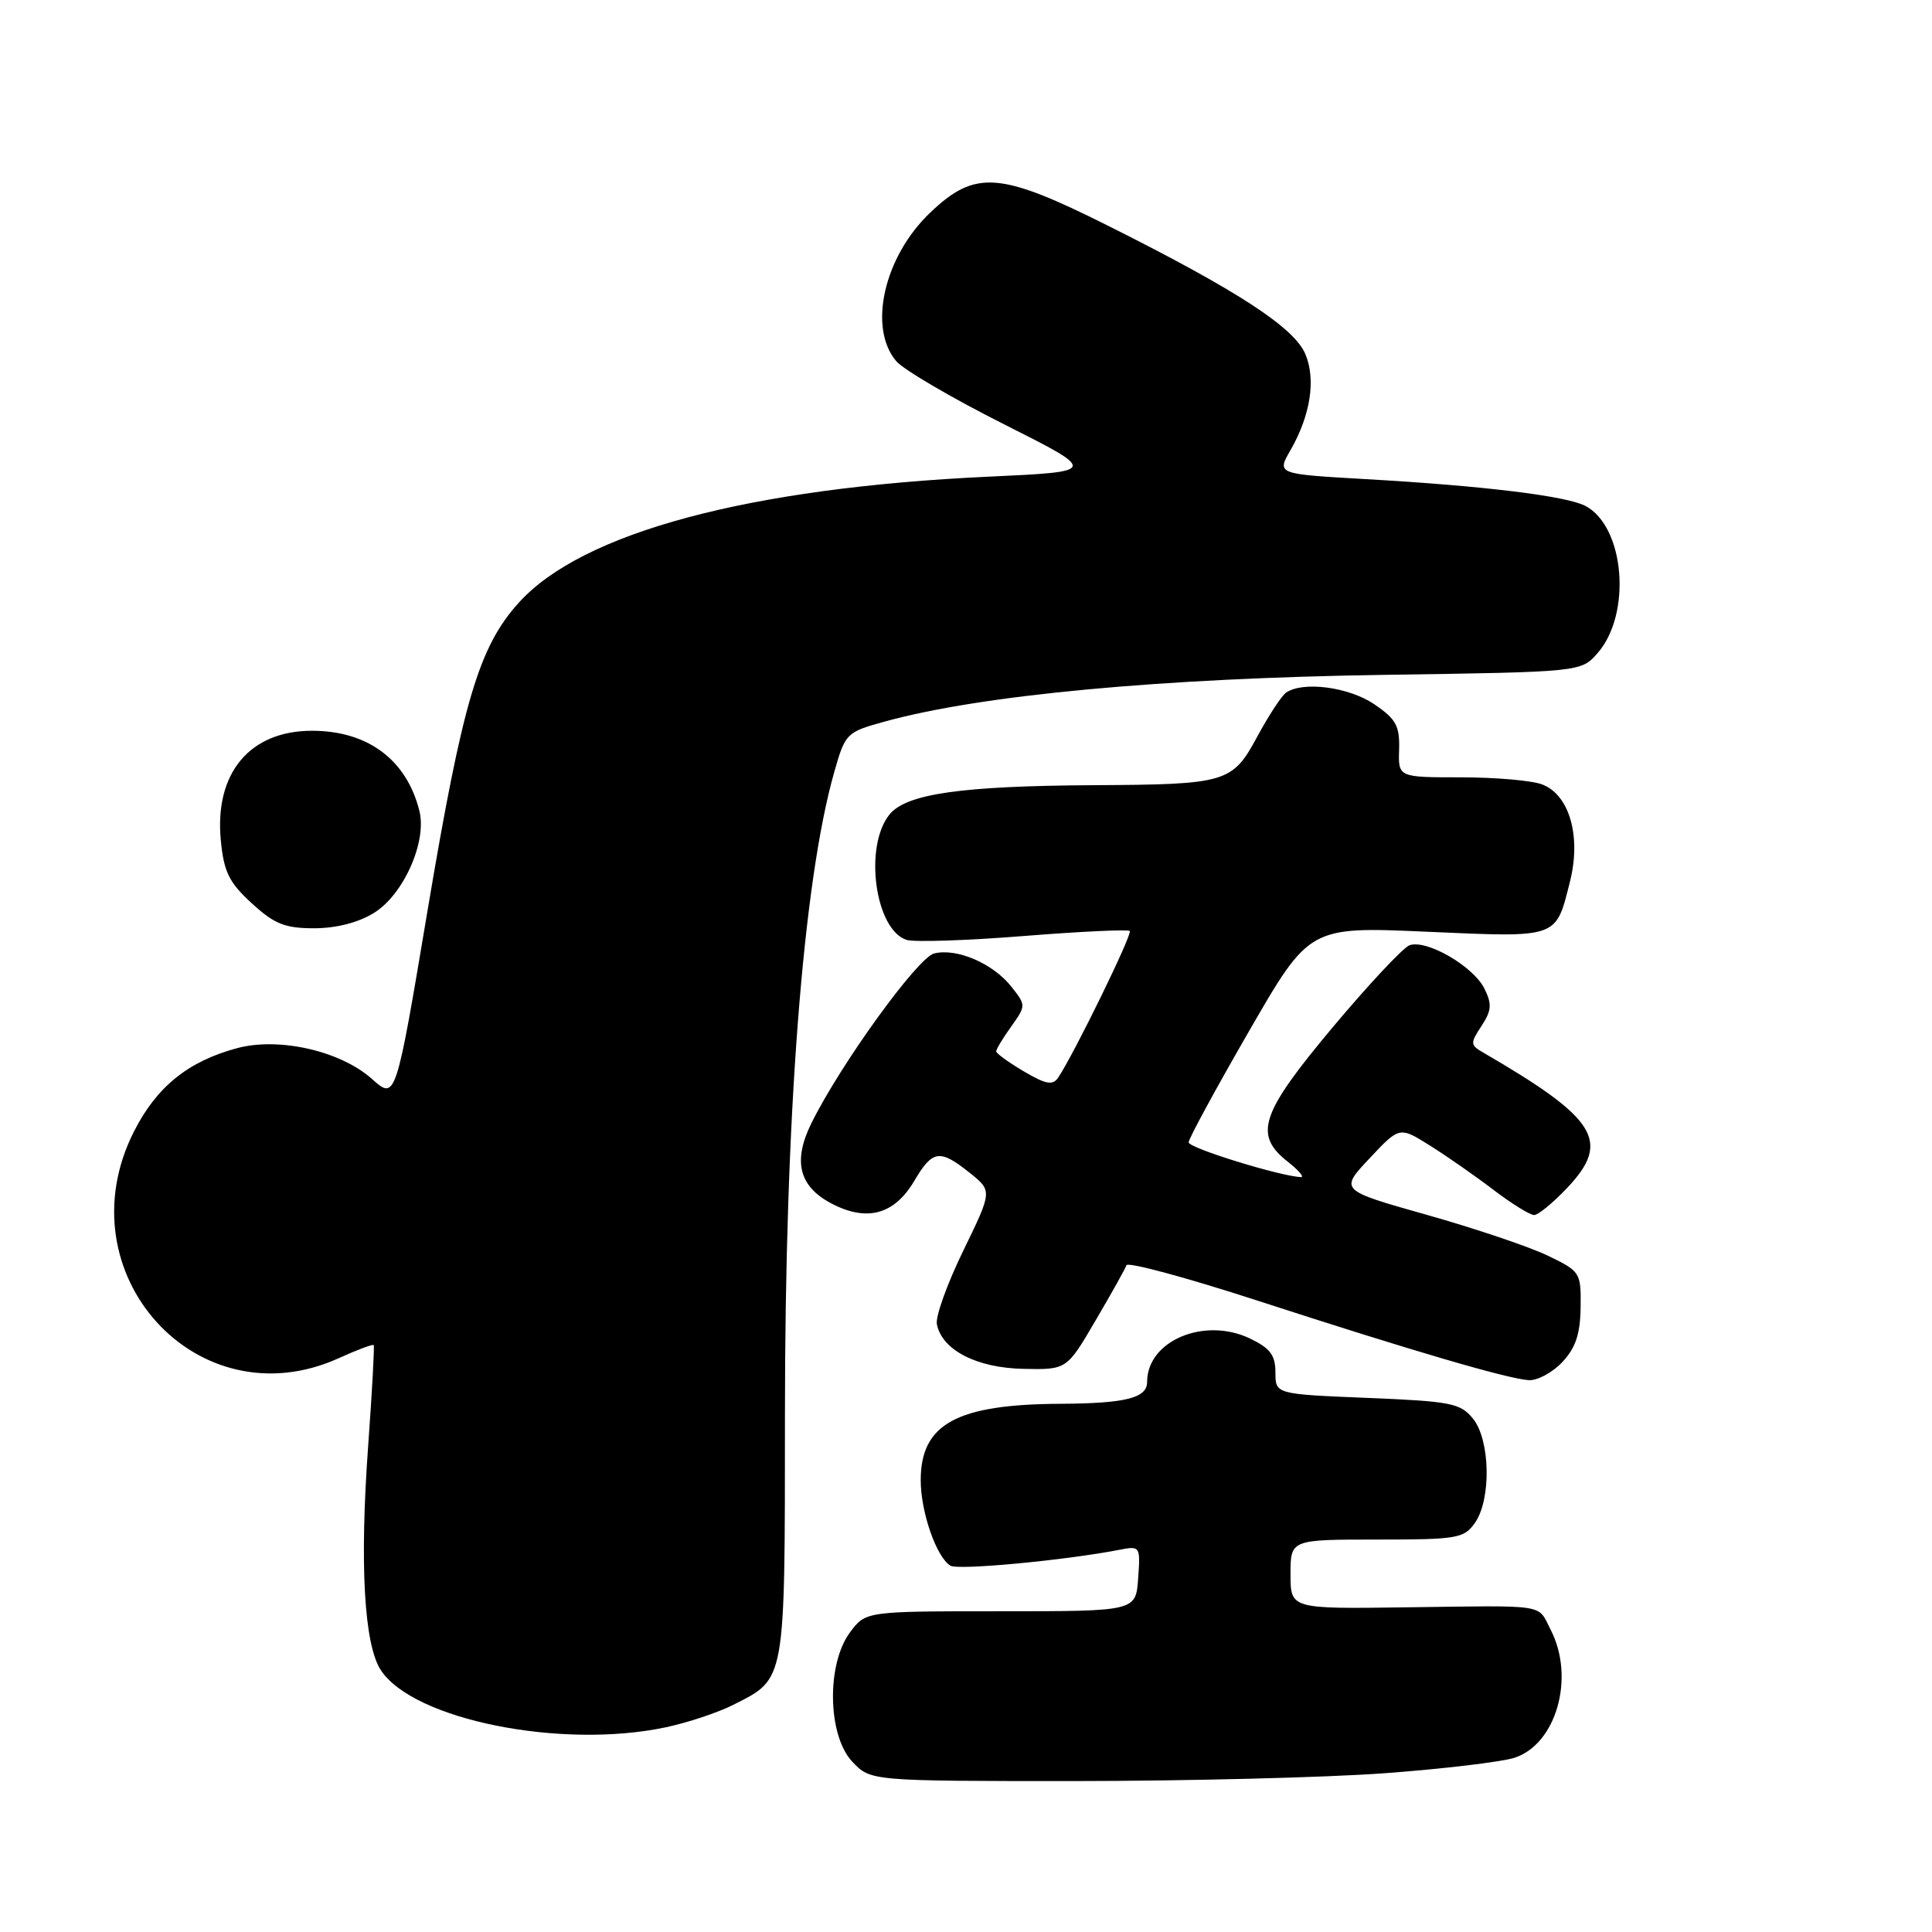 <?xml version="1.0" encoding="UTF-8" standalone="no"?>
<!DOCTYPE svg PUBLIC "-//W3C//DTD SVG 1.1//EN" "http://www.w3.org/Graphics/SVG/1.1/DTD/svg11.dtd" >
<svg xmlns="http://www.w3.org/2000/svg" xmlns:xlink="http://www.w3.org/1999/xlink" version="1.1" viewBox="0 0 256 256">
 <g >
 <path fill="currentColor"
d=" M 183.50 234.96 C 191.20 234.39 198.92 233.47 200.66 232.92 C 206.22 231.13 208.74 222.27 205.47 215.95 C 203.68 212.48 205.31 212.73 186.25 212.98 C 171.00 213.19 171.00 213.19 171.00 208.59 C 171.00 204.00 171.00 204.00 182.44 204.00 C 193.13 204.00 193.99 203.85 195.44 201.78 C 197.62 198.67 197.47 190.80 195.18 187.98 C 193.52 185.93 192.28 185.68 181.18 185.23 C 169.00 184.73 169.00 184.73 169.00 181.85 C 169.00 179.56 168.30 178.64 165.61 177.35 C 159.56 174.47 152.00 177.66 152.00 183.11 C 152.00 185.25 149.16 185.96 140.50 186.01 C 126.75 186.08 122.00 188.68 122.00 196.14 C 122.00 200.35 124.07 206.31 125.93 207.46 C 126.95 208.09 141.08 206.76 148.31 205.36 C 151.08 204.82 151.12 204.88 150.81 209.16 C 150.50 213.50 150.50 213.50 132.61 213.50 C 114.72 213.50 114.72 213.50 112.64 216.28 C 109.50 220.49 109.65 229.93 112.92 233.42 C 115.35 236.00 115.35 236.00 142.42 236.00 C 157.32 235.99 175.80 235.53 183.50 234.96 Z  M 88.20 228.88 C 91.12 228.26 95.16 226.92 97.18 225.89 C 104.14 222.37 104.00 223.14 104.01 187.53 C 104.01 147.79 106.39 116.89 110.55 102.27 C 112.01 97.15 112.15 97.01 117.27 95.60 C 130.06 92.08 153.87 89.86 183.50 89.42 C 209.50 89.04 209.50 89.04 211.69 86.54 C 216.23 81.34 215.29 69.83 210.10 67.05 C 207.60 65.72 196.57 64.37 180.84 63.48 C 169.18 62.81 169.18 62.81 170.99 59.66 C 173.64 55.05 174.38 50.33 172.98 46.95 C 171.52 43.42 164.04 38.54 146.98 29.99 C 132.48 22.72 129.25 22.47 123.26 28.17 C 117.14 33.99 114.99 43.40 118.75 47.85 C 119.71 48.98 126.12 52.74 133.00 56.20 C 145.50 62.49 145.50 62.49 131.00 63.16 C 99.19 64.64 77.15 70.55 68.74 79.86 C 63.45 85.72 61.31 92.94 56.67 120.55 C 52.44 145.78 52.44 145.78 49.30 142.98 C 45.13 139.25 36.97 137.39 31.40 138.89 C 24.91 140.64 20.76 144.00 17.75 149.93 C 8.26 168.67 26.16 188.46 44.90 179.96 C 47.32 178.86 49.40 178.08 49.52 178.23 C 49.63 178.38 49.31 184.35 48.79 191.50 C 47.64 207.25 48.24 217.91 50.46 221.30 C 54.77 227.88 74.36 231.81 88.20 228.88 Z  M 207.01 180.49 C 208.78 178.60 209.39 176.78 209.44 173.24 C 209.50 168.60 209.41 168.46 205.05 166.36 C 202.60 165.19 195.40 162.76 189.05 160.97 C 177.50 157.71 177.50 157.71 181.47 153.49 C 185.44 149.26 185.44 149.26 189.47 151.79 C 191.69 153.18 195.48 155.82 197.89 157.66 C 200.31 159.50 202.73 161.00 203.28 161.00 C 203.82 161.00 205.80 159.37 207.69 157.37 C 213.49 151.22 211.62 148.23 196.50 139.45 C 194.81 138.47 194.80 138.23 196.31 135.94 C 197.65 133.89 197.71 133.05 196.69 130.99 C 195.21 128.01 188.97 124.42 186.75 125.26 C 185.89 125.60 181.32 130.48 176.59 136.12 C 167.02 147.55 166.08 150.35 170.63 153.93 C 172.08 155.07 172.87 155.99 172.38 155.97 C 169.73 155.89 157.50 152.12 157.50 151.37 C 157.50 150.89 161.10 144.26 165.50 136.64 C 173.50 122.77 173.50 122.77 189.07 123.46 C 206.61 124.23 206.12 124.40 208.03 116.81 C 209.54 110.82 207.96 105.31 204.34 103.94 C 202.98 103.42 198.14 103.00 193.57 103.00 C 185.27 103.00 185.27 103.00 185.39 99.32 C 185.48 96.19 184.99 95.28 182.10 93.32 C 178.76 91.04 172.67 90.23 170.42 91.77 C 169.83 92.17 168.10 94.81 166.58 97.63 C 163.30 103.71 162.52 103.95 145.00 104.04 C 127.35 104.14 120.09 105.18 117.86 107.93 C 114.44 112.15 115.95 123.21 120.13 124.54 C 121.13 124.86 128.10 124.63 135.61 124.03 C 143.12 123.43 149.46 123.13 149.70 123.36 C 150.09 123.75 142.27 139.75 140.20 142.81 C 139.49 143.85 138.57 143.68 135.66 141.96 C 133.64 140.77 132.00 139.58 132.00 139.31 C 132.00 139.03 132.89 137.55 133.99 136.02 C 135.96 133.25 135.96 133.21 134.02 130.75 C 131.59 127.66 126.77 125.59 123.77 126.34 C 121.59 126.89 111.39 140.99 107.52 148.82 C 105.05 153.81 105.85 157.15 110.06 159.41 C 114.81 161.95 118.49 160.98 121.15 156.47 C 123.57 152.36 124.52 152.23 128.50 155.41 C 131.49 157.81 131.49 157.81 127.64 165.72 C 125.52 170.07 123.94 174.45 124.14 175.46 C 124.81 178.88 129.39 181.25 135.58 181.38 C 141.35 181.50 141.35 181.50 145.15 175.00 C 147.25 171.43 149.10 168.12 149.26 167.65 C 149.43 167.18 157.20 169.28 166.53 172.31 C 187.00 178.96 199.78 182.71 202.58 182.88 C 203.72 182.94 205.71 181.87 207.01 180.49 Z  M 49.56 120.96 C 53.47 118.55 56.60 111.51 55.57 107.44 C 53.88 100.67 48.73 96.83 41.34 96.83 C 33.08 96.83 28.40 102.46 29.26 111.35 C 29.66 115.54 30.35 116.93 33.36 119.69 C 36.36 122.44 37.75 123.00 41.62 123.00 C 44.55 123.00 47.48 122.25 49.56 120.96 Z "/>
</g>
</svg>